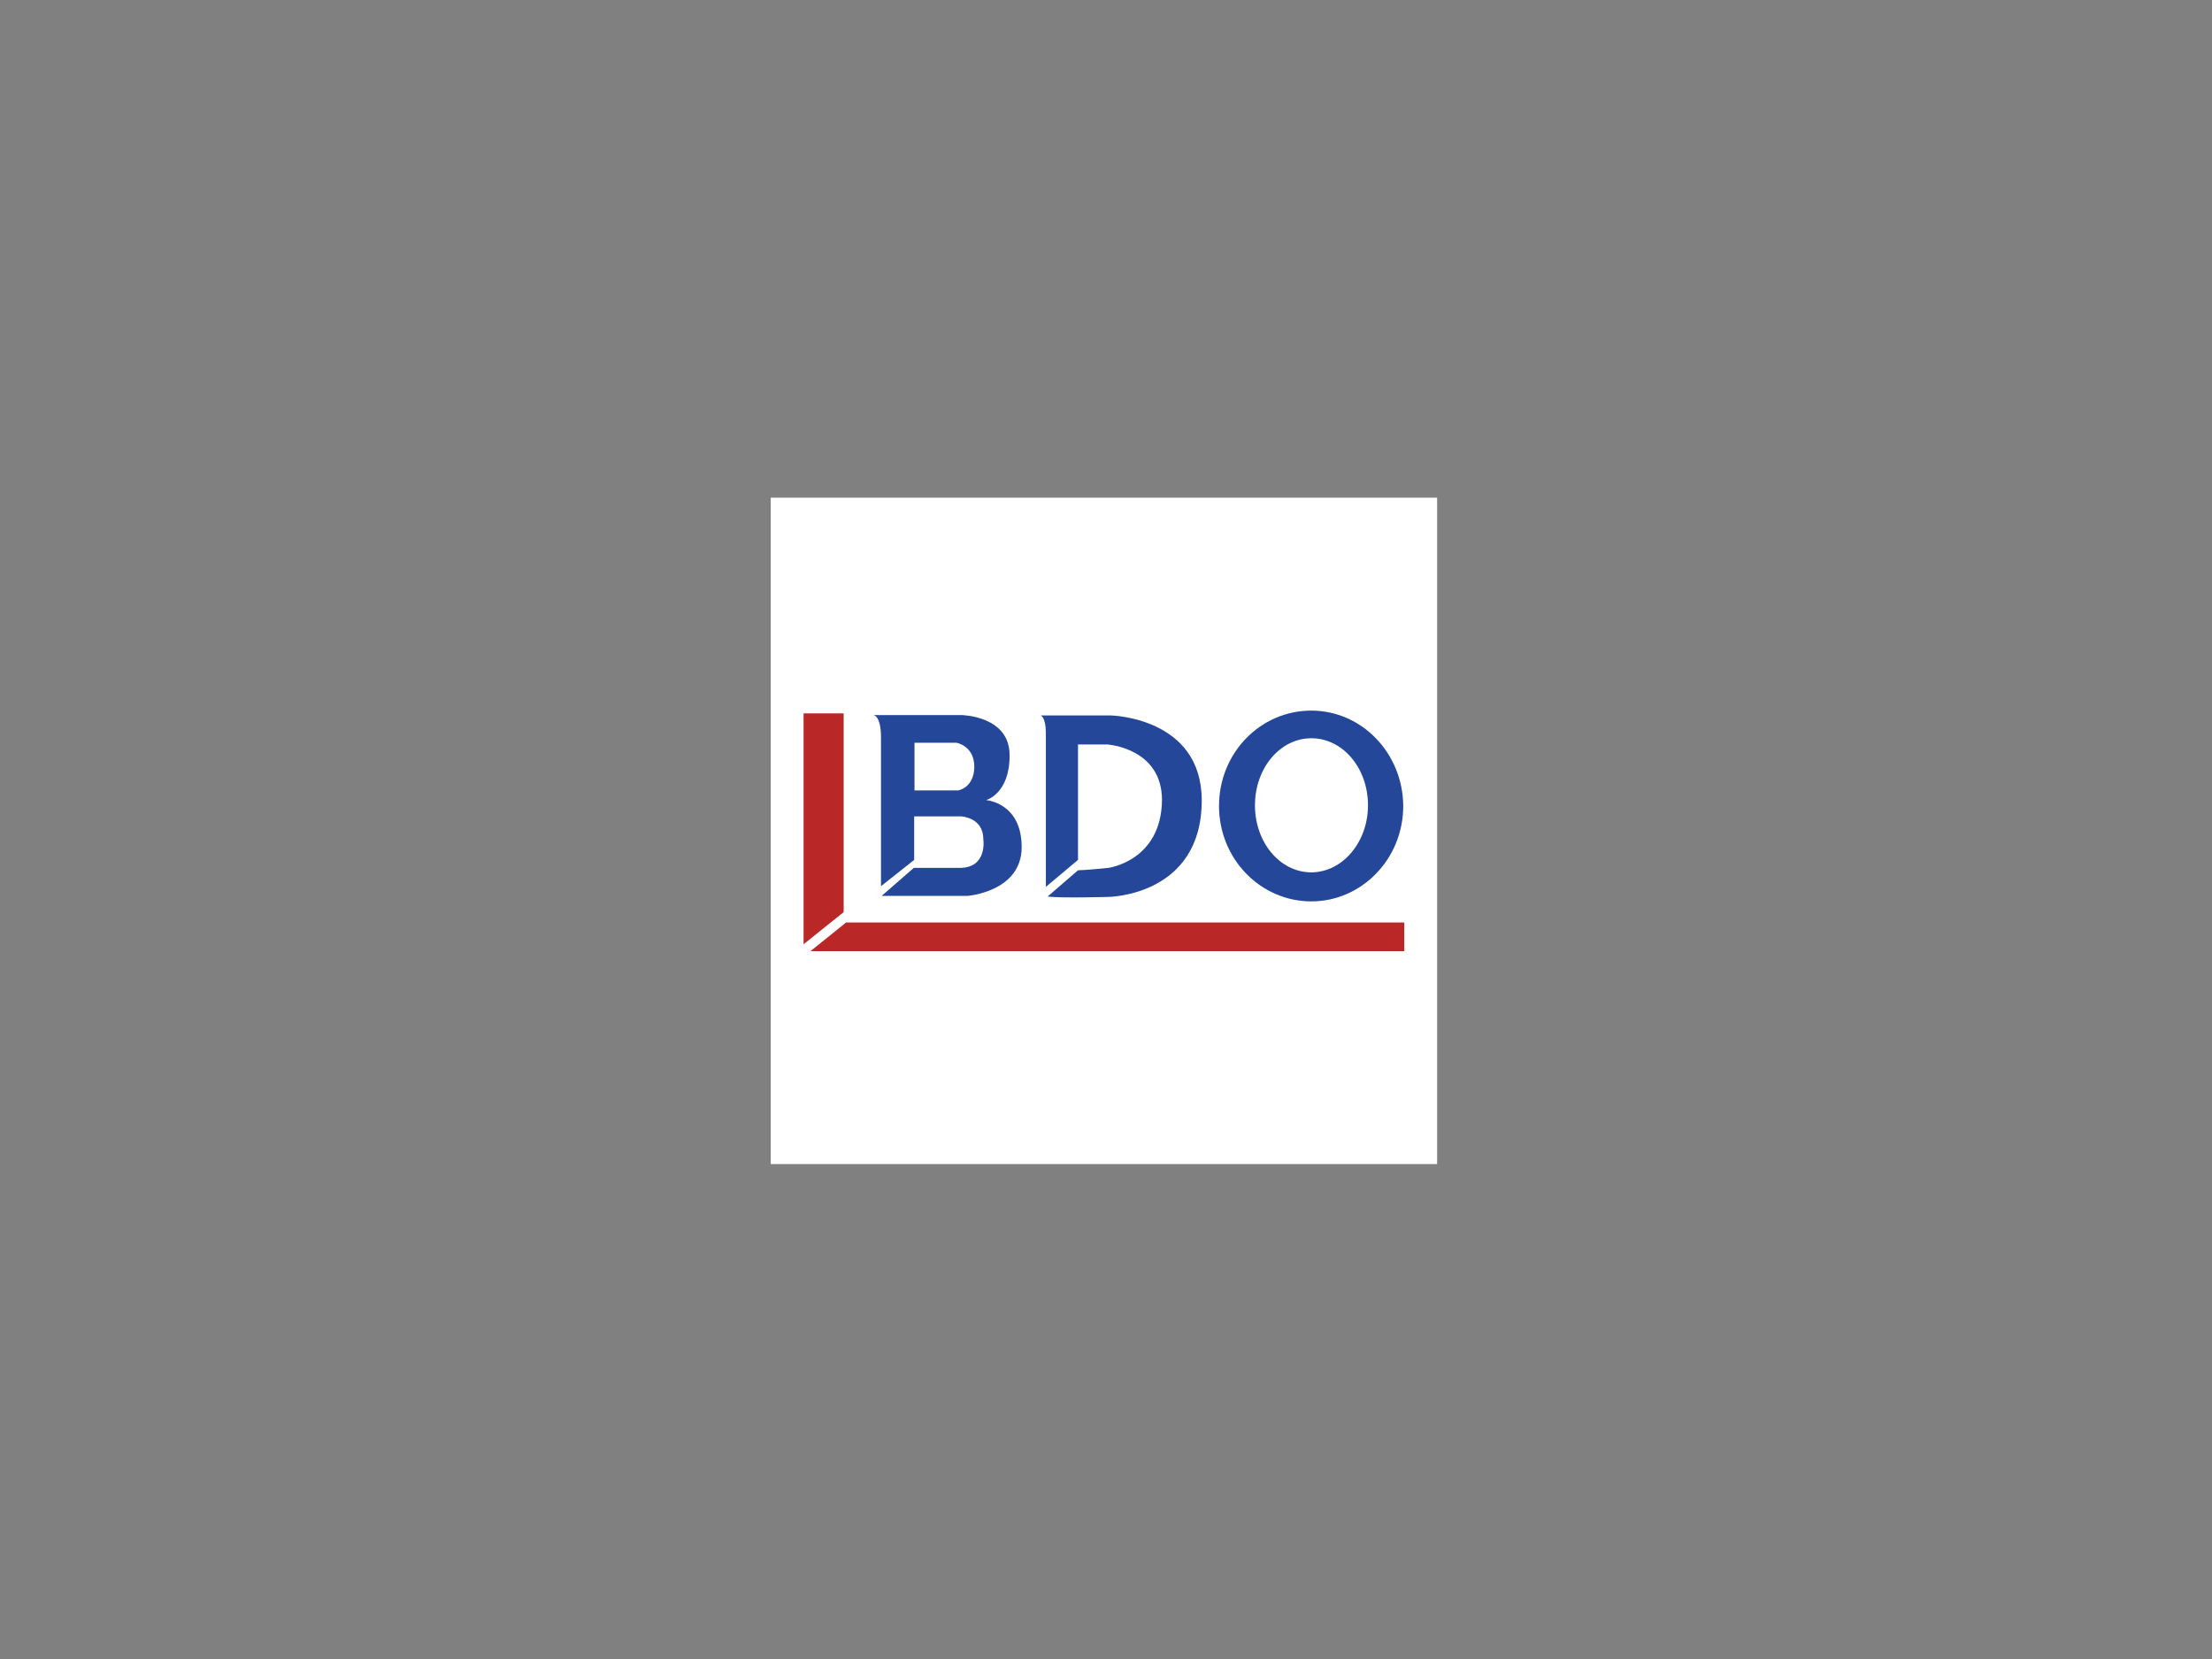 <?xml version="1.0" encoding="utf-8"?>
<!-- Generator: Adobe Illustrator 19.2.1, SVG Export Plug-In . SVG Version: 6.00 Build 0)  -->
<svg version="1.1" id="Layer_1" xmlns="http://www.w3.org/2000/svg" xmlns:xlink="http://www.w3.org/1999/xlink" x="0px" y="0px"
	 viewBox="0 0 640 480" style="enable-background:new 0 0 640 480;" xml:space="preserve">
<rect x="0" y="0" width="640" height="480" fill="#808080" stroke="none"/>
<style type="text/css">
	.st0{fill-rule:evenodd;clip-rule:evenodd;fill:#FFFFFF;}
	.st1{fill-rule:evenodd;clip-rule:evenodd;fill:#BA2727;}
	.st2{fill-rule:evenodd;clip-rule:evenodd;fill:#25479A;}
</style>
<g>
	<polygon class="st0" points="223,144 415.8,144 415.8,336.8 223,336.8 223,144 	"/>
	<polygon class="st1" points="244.1,263.9 232.5,273.2 232.5,206.4 244.1,206.4 244.1,263.9 	"/>
	<polygon class="st1" points="244.8,266.9 234.5,275.2 406.3,275.2 406.3,266.9 244.8,266.9 	"/>
	<path class="st2" d="M285.3,231.5c0,0,6.8-1.8,6.8-12.8c0.2-11.6-13.8-11.8-13.8-11.8h-25.6c0,0,2.2,0,2.2,6.5v43l9.6-7.6v-12.6
		H278c0,0,6.5,0.2,6.5,6.6c0,0,1.3,8.3-6.8,8.3h-13.3l-9.3,8.1H280c0,0,15.6-1.2,15.6-14.1C295.6,232.2,285.3,231.5,285.3,231.5
		L285.3,231.5z M277.2,228.7h-12.6v-13.8h12.1c0,0,5.2,0.8,5.2,7C281.8,228,277.2,228.7,277.2,228.7L277.2,228.7z"/>
	<path class="st2" d="M379.4,205.6c-14.8,0-26.7,12.3-26.7,27.6c0,15.3,12,27.6,26.7,27.6c14.6,0,26.6-12.3,26.6-27.6
		C405.9,217.9,394,205.6,379.4,205.6L379.4,205.6z M379.4,252.4c-9,0-16.3-8.6-16.3-19.4s7.3-19.4,16.3-19.4
		c9.1,0,16.4,8.6,16.4,19.4S388.3,252.4,379.4,252.4L379.4,252.4z"/>
	<path class="st2" d="M303.1,259.4l8.8-7.6c2,0,8.8-0.7,8.8-0.7s15.3-2,15.5-19.6c0-15.1-15.8-16.1-15.8-16.1h-8.5v33.4l-9.3,7.8
		v-44.4c0-4.8-1.5-5.2-1.5-5.2h20.3c0,0,26.3,0.5,26.3,24.6c0,27.6-26.9,27.9-26.9,27.9S306.9,259.9,303.1,259.4L303.1,259.4z"/>
</g>
</svg>
